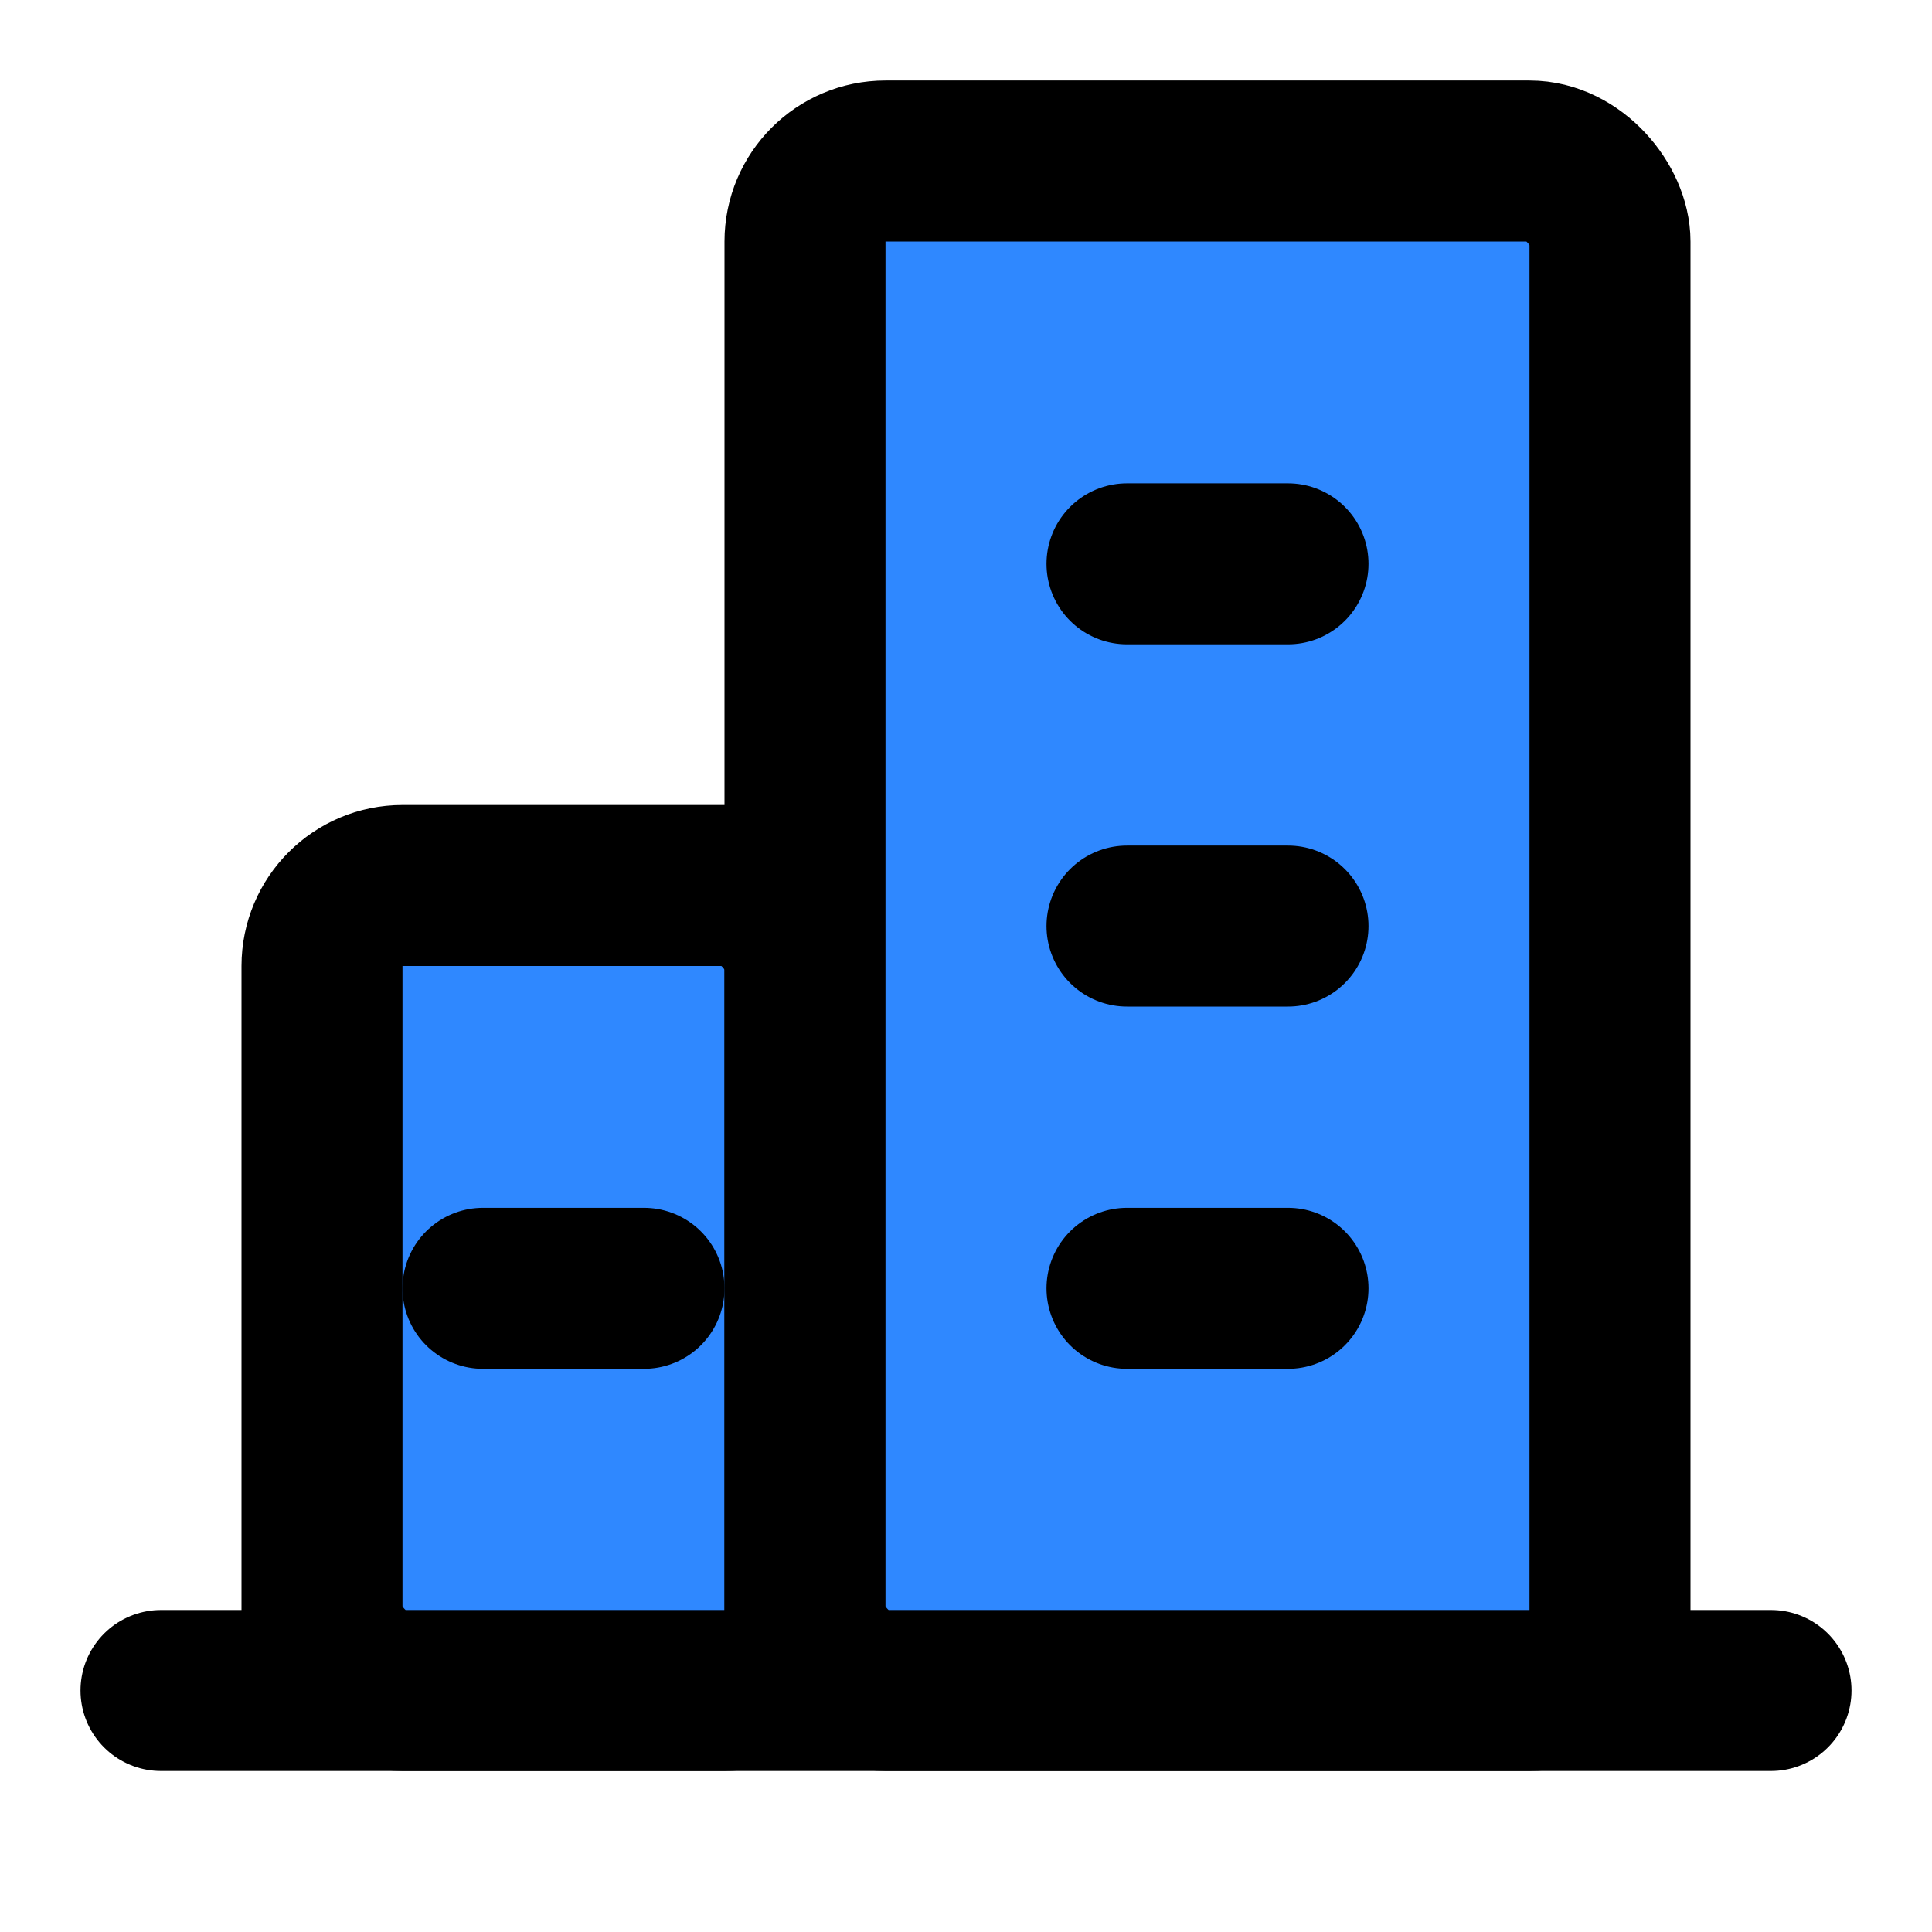 <?xml version="1.0" encoding="UTF-8"?><svg width="24" height="24" viewBox="0 0 48 48" fill="none" xmlns="http://www.w3.org/2000/svg"><path d="M4 42H44" stroke="currentColor" stroke-width="4" stroke-linecap="round" stroke-linejoin="round"/><rect x="8" y="22" width="12" height="20" rx="2" fill="#2F88FF" stroke="currentColor" stroke-width="4" stroke-linejoin="round"/><rect x="20" y="4" width="20" height="38" rx="2" fill="#2F88FF" stroke="currentColor" stroke-width="4" stroke-linejoin="round"/><path d="M28 32.008H32" stroke="currentColor" stroke-width="4" stroke-linecap="round" stroke-linejoin="round"/><path d="M12 32.008H16" stroke="currentColor" stroke-width="4" stroke-linecap="round" stroke-linejoin="round"/><path d="M28 23.008H32" stroke="currentColor" stroke-width="4" stroke-linecap="round" stroke-linejoin="round"/><path d="M28 14.008H32" stroke="currentColor" stroke-width="4" stroke-linecap="round" stroke-linejoin="round"/></svg>